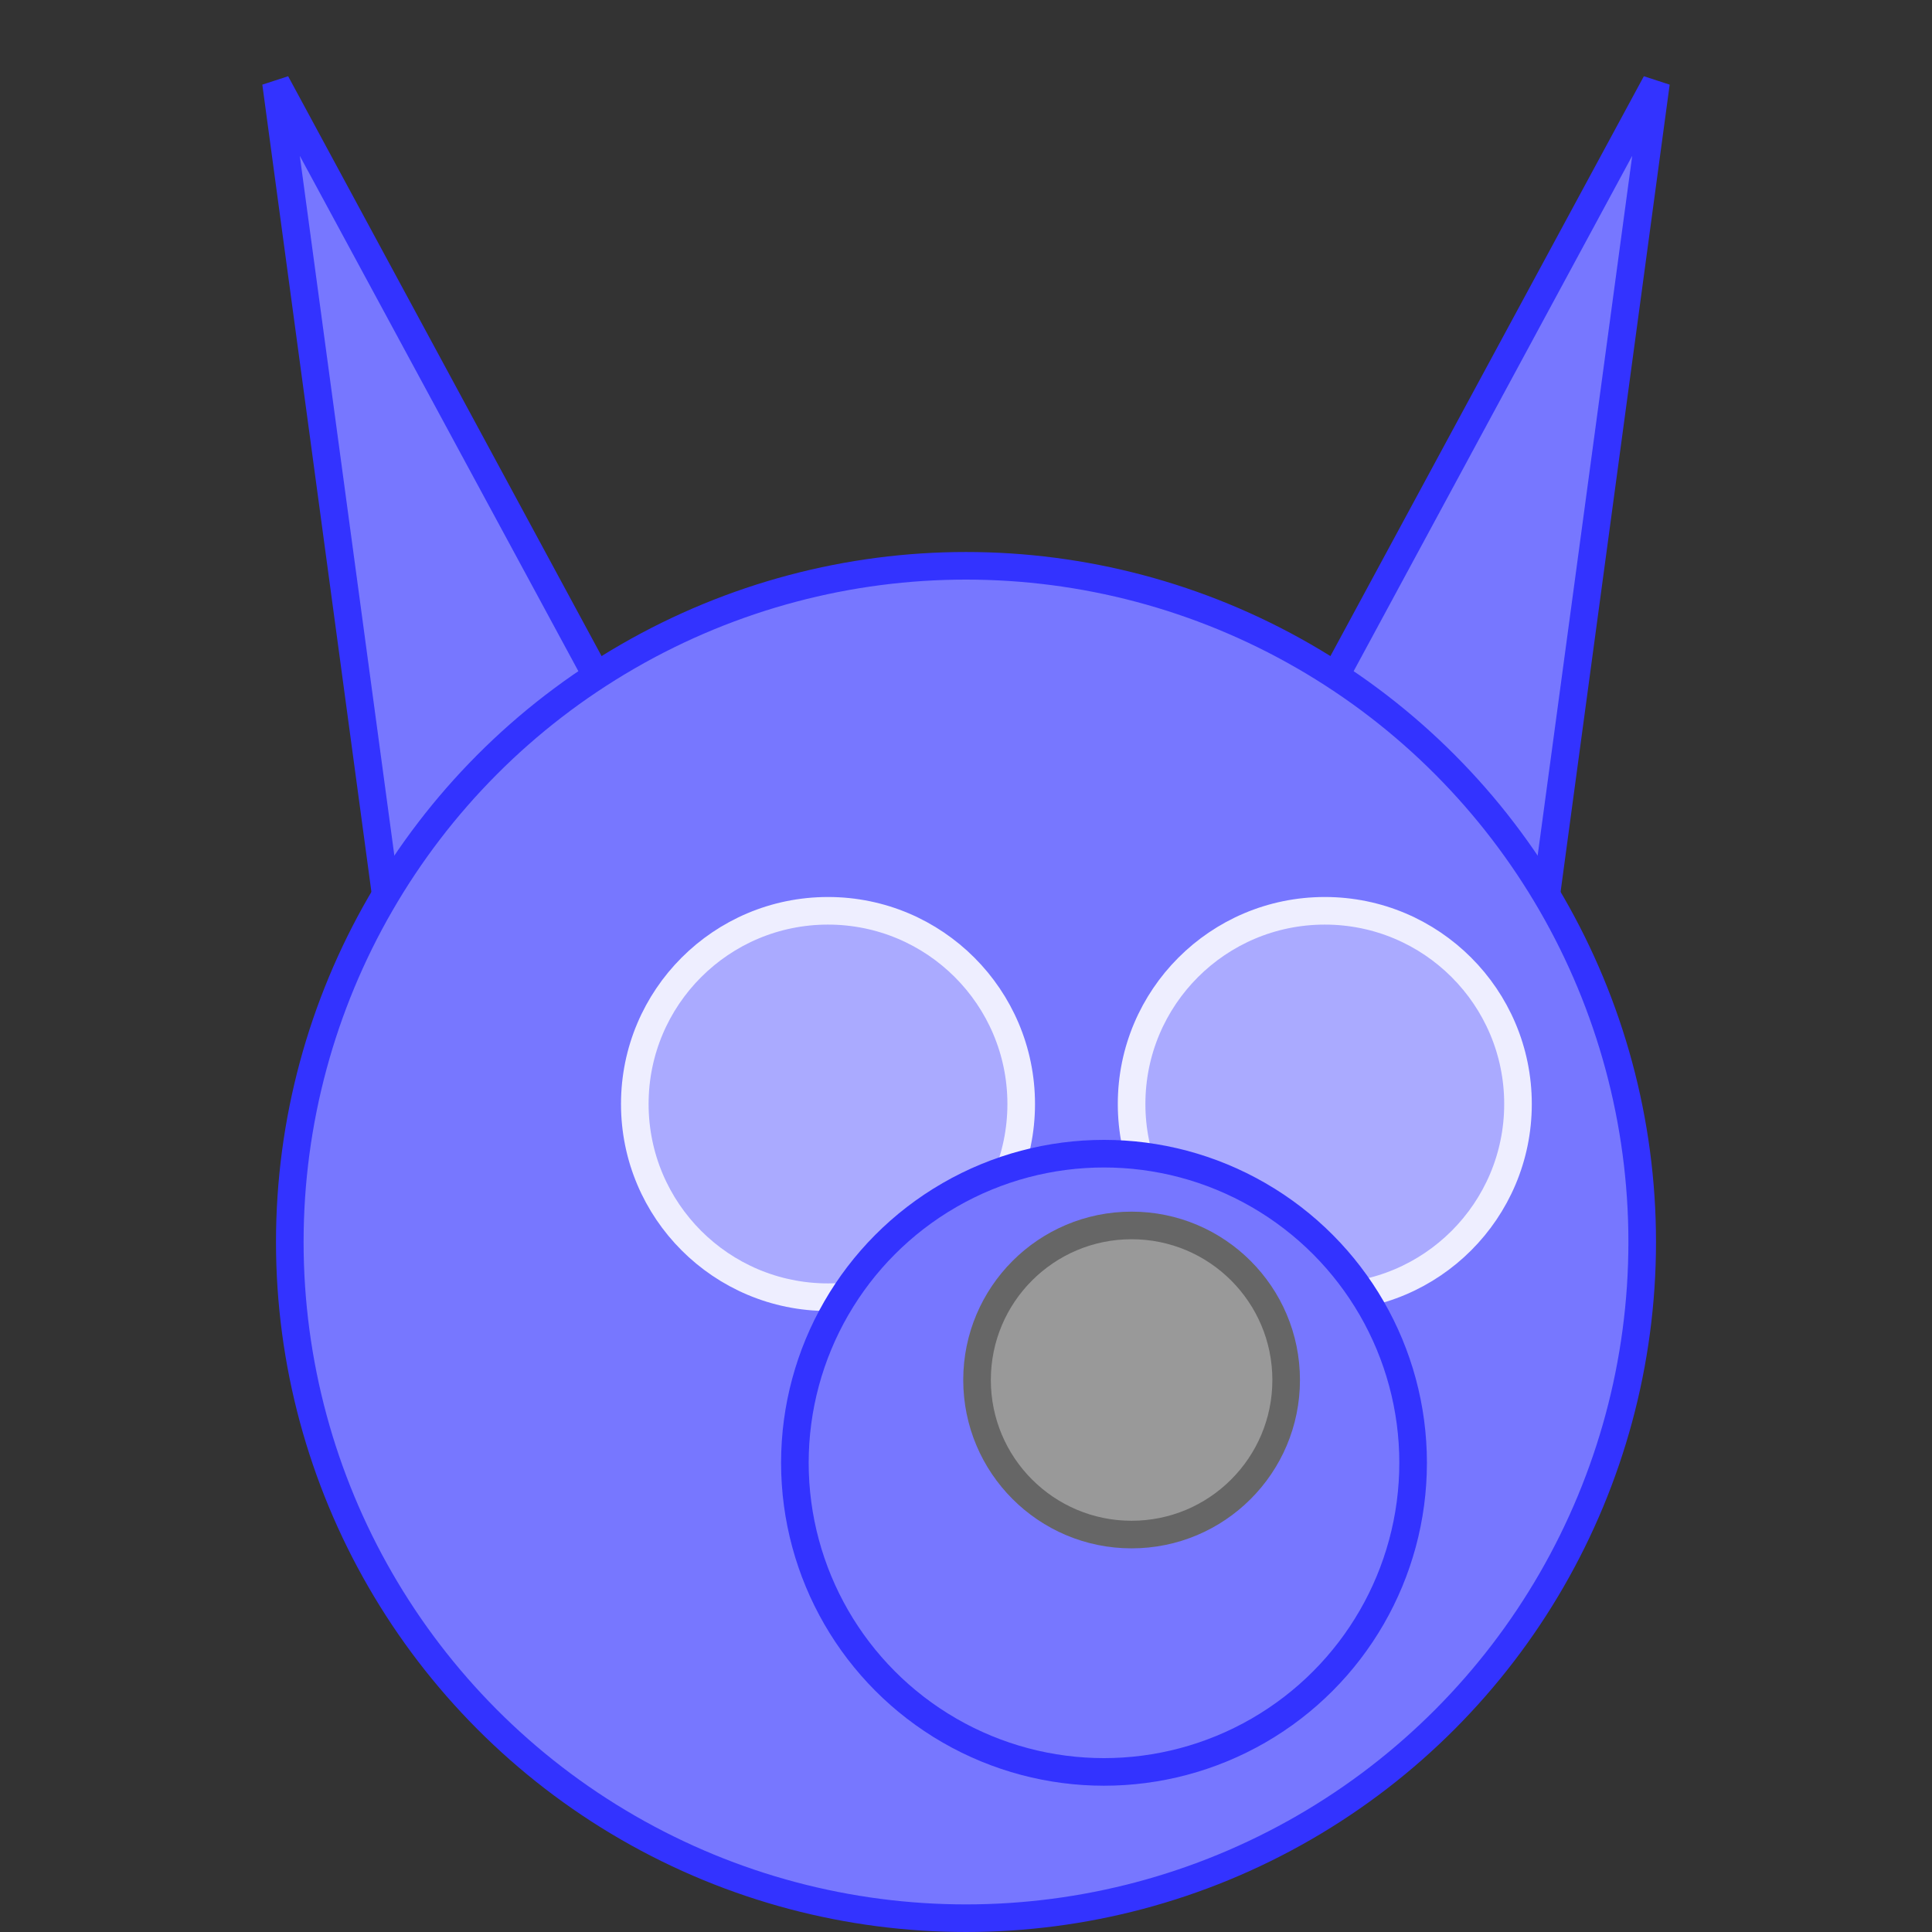 <svg 
	version="1.1" 
	xmlns="http://www.w3.org/2000/svg" 
	xmlns:xlink="http://www.w3.org/1999/xlink" 
	height="70" 
	width="70"
	viewbox = "0 0 70 70"
	>
	<rect width="100%" height="100%" fill="#333333" stroke="none"/>
	<!-- copyright 1905 - Friz Freleng  -->

	<!-- ear left -->	
	<polygon 
		points="10,3 15,40 30,40    " 
		stroke = "#33F"
		stroke-width = "1"
		fill = "#77F"
		/>	
	<!-- ear right -->	
	<polygon 
		points="60,3 40,40 55,40    " 
		stroke = "#33F"
		stroke-width = "1"
		fill = "#77F"
		/>
	
	<!-- main head -->		
	<circle
		cx = "35"
		cy = "45"
		r  = "35%"		
		stroke = "#33F"
		stroke-width = "1"
		fill = "#77F"
		/>
	<!-- eye left -->	
	<circle
		cx = "30"
		cy = "40"
		r  = "10%"		
		stroke = "#EEF"
		stroke-width = "1"
		fill = "#AAF"
		/>	
	<!-- eye right -->	
	<circle
		cx = "48"
		cy = "40"
		r  = "10%"		
		stroke = "#EEF"
		stroke-width = "1"
		fill = "#AAF"
		/>
	<!-- beak -->	
	<circle
		cx = "40"
		cy = "53"
		r  = "16%"		
		stroke = "#33F"
		stroke-width = "1"
		fill = "#77F"
		/>
	<!-- nose-->	
	<circle
		cx = "41"
		cy = "50"
		r  = "8%"		
		stroke = "#666"
		stroke-width = "1"
		fill = "#999"
		/>
</svg>